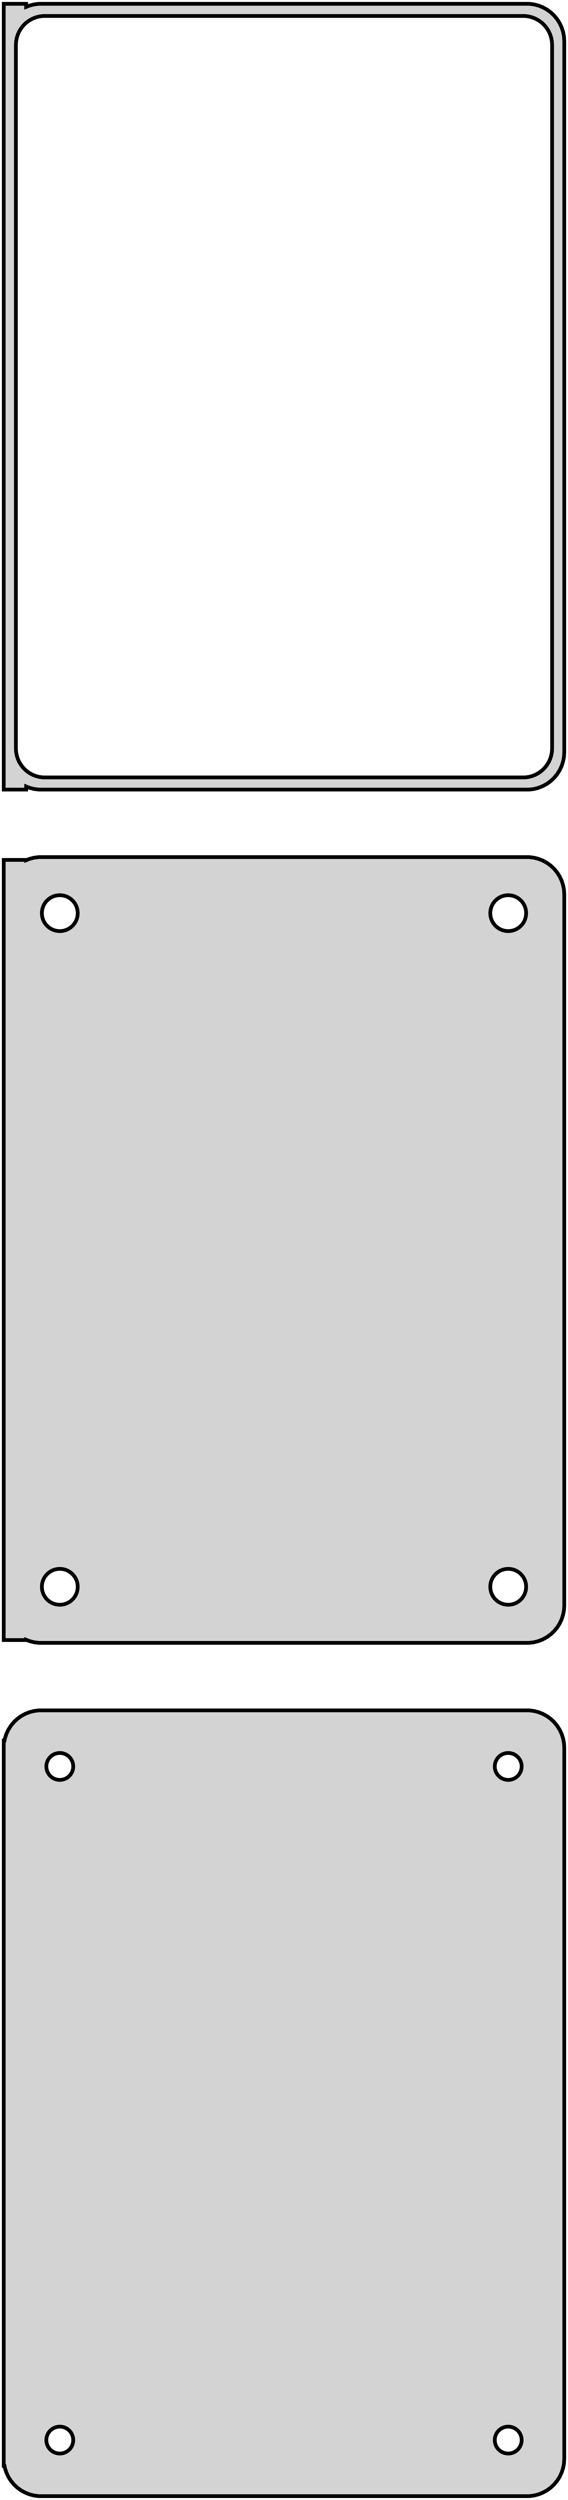 <?xml version="1.0" standalone="no"?>
<!DOCTYPE svg PUBLIC "-//W3C//DTD SVG 1.1//EN" "http://www.w3.org/Graphics/SVG/1.1/DTD/svg11.dtd">
<svg width="76mm" height="334mm" viewBox="-38 -509 76 334" xmlns="http://www.w3.org/2000/svg" version="1.1">
<title>OpenSCAD Model</title>
<path d="
M -34.5,-403.925 L -34.045,-403.745 L -33.437,-403.589 L -32.814,-403.51 L 32.814,-403.51 L 33.437,-403.589
 L 34.045,-403.745 L 34.629,-403.976 L 35.179,-404.278 L 35.687,-404.647 L 36.145,-405.077 L 36.545,-405.561
 L 36.882,-406.091 L 37.149,-406.659 L 37.343,-407.257 L 37.461,-407.873 L 37.5,-408.5 L 37.5,-503.5
 L 37.461,-504.127 L 37.343,-504.743 L 37.149,-505.341 L 36.882,-505.909 L 36.545,-506.439 L 36.145,-506.923
 L 35.687,-507.353 L 35.179,-507.722 L 34.629,-508.024 L 34.045,-508.255 L 33.437,-508.411 L 32.814,-508.49
 L -32.814,-508.49 L -33.437,-508.411 L -34.045,-508.255 L -34.5,-508.075 L -34.5,-508.49 L -37.5,-508.49
 L -37.5,-403.51 L -34.5,-403.51 z
M -32.243,-405.135 L -32.726,-405.196 L -33.197,-405.317 L -33.649,-405.496 L -34.075,-405.73 L -34.468,-406.016
 L -34.823,-406.349 L -35.133,-406.724 L -35.394,-407.134 L -35.601,-407.574 L -35.751,-408.037 L -35.842,-408.515
 L -35.873,-409 L -35.873,-503 L -35.842,-503.485 L -35.751,-503.963 L -35.601,-504.426 L -35.394,-504.866
 L -35.133,-505.276 L -34.823,-505.651 L -34.468,-505.984 L -34.075,-506.27 L -33.649,-506.504 L -33.197,-506.683
 L -32.726,-506.804 L -32.243,-506.865 L 32.243,-506.865 L 32.726,-506.804 L 33.197,-506.683 L 33.649,-506.504
 L 34.075,-506.27 L 34.468,-505.984 L 34.823,-505.651 L 35.133,-505.276 L 35.394,-504.866 L 35.601,-504.426
 L 35.751,-503.963 L 35.842,-503.485 L 35.873,-503 L 35.873,-409 L 35.842,-408.515 L 35.751,-408.037
 L 35.601,-407.574 L 35.394,-407.134 L 35.133,-406.724 L 34.823,-406.349 L 34.468,-406.016 L 34.075,-405.73
 L 33.649,-405.496 L 33.197,-405.317 L 32.726,-405.196 L 32.243,-405.135 z
M 33.437,-289.589 L 34.045,-289.745 L 34.629,-289.976 L 35.179,-290.278 L 35.687,-290.647 L 36.145,-291.077
 L 36.545,-291.561 L 36.882,-292.091 L 37.149,-292.659 L 37.343,-293.257 L 37.461,-293.873 L 37.5,-294.5
 L 37.5,-389.5 L 37.461,-390.127 L 37.343,-390.743 L 37.149,-391.341 L 36.882,-391.909 L 36.545,-392.439
 L 36.145,-392.923 L 35.687,-393.353 L 35.179,-393.722 L 34.629,-394.024 L 34.045,-394.255 L 33.437,-394.411
 L 32.814,-394.49 L -32.814,-394.49 L -33.437,-394.411 L -34.045,-394.255 L -34.5,-394.075 L -34.5,-394.115
 L -37.5,-394.115 L -37.5,-289.885 L -34.5,-289.885 L -34.5,-289.925 L -34.045,-289.745 L -33.437,-289.589
 L -32.814,-289.51 L 32.814,-289.51 z
M 29.849,-384.605 L 29.55,-384.643 L 29.258,-384.717 L 28.978,-384.828 L 28.714,-384.974 L 28.47,-385.151
 L 28.25,-385.357 L 28.058,-385.589 L 27.897,-385.844 L 27.768,-386.117 L 27.675,-386.403 L 27.619,-386.699
 L 27.6,-387 L 27.619,-387.301 L 27.675,-387.597 L 27.768,-387.883 L 27.897,-388.156 L 28.058,-388.411
 L 28.25,-388.643 L 28.47,-388.849 L 28.714,-389.026 L 28.978,-389.172 L 29.258,-389.283 L 29.55,-389.357
 L 29.849,-389.395 L 30.151,-389.395 L 30.45,-389.357 L 30.742,-389.283 L 31.022,-389.172 L 31.286,-389.026
 L 31.53,-388.849 L 31.75,-388.643 L 31.942,-388.411 L 32.103,-388.156 L 32.231,-387.883 L 32.325,-387.597
 L 32.381,-387.301 L 32.4,-387 L 32.381,-386.699 L 32.325,-386.403 L 32.231,-386.117 L 32.103,-385.844
 L 31.942,-385.589 L 31.75,-385.357 L 31.53,-385.151 L 31.286,-384.974 L 31.022,-384.828 L 30.742,-384.717
 L 30.45,-384.643 L 30.151,-384.605 z
M -30.151,-384.605 L -30.45,-384.643 L -30.742,-384.717 L -31.022,-384.828 L -31.286,-384.974 L -31.53,-385.151
 L -31.75,-385.357 L -31.942,-385.589 L -32.103,-385.844 L -32.231,-386.117 L -32.325,-386.403 L -32.381,-386.699
 L -32.4,-387 L -32.381,-387.301 L -32.325,-387.597 L -32.231,-387.883 L -32.103,-388.156 L -31.942,-388.411
 L -31.75,-388.643 L -31.53,-388.849 L -31.286,-389.026 L -31.022,-389.172 L -30.742,-389.283 L -30.45,-389.357
 L -30.151,-389.395 L -29.849,-389.395 L -29.55,-389.357 L -29.258,-389.283 L -28.978,-389.172 L -28.714,-389.026
 L -28.47,-388.849 L -28.25,-388.643 L -28.058,-388.411 L -27.897,-388.156 L -27.768,-387.883 L -27.675,-387.597
 L -27.619,-387.301 L -27.6,-387 L -27.619,-386.699 L -27.675,-386.403 L -27.768,-386.117 L -27.897,-385.844
 L -28.058,-385.589 L -28.25,-385.357 L -28.47,-385.151 L -28.714,-384.974 L -28.978,-384.828 L -29.258,-384.717
 L -29.55,-384.643 L -29.849,-384.605 z
M 29.849,-294.605 L 29.55,-294.643 L 29.258,-294.717 L 28.978,-294.828 L 28.714,-294.974 L 28.47,-295.151
 L 28.25,-295.357 L 28.058,-295.589 L 27.897,-295.844 L 27.768,-296.117 L 27.675,-296.403 L 27.619,-296.699
 L 27.6,-297 L 27.619,-297.301 L 27.675,-297.597 L 27.768,-297.883 L 27.897,-298.156 L 28.058,-298.411
 L 28.25,-298.643 L 28.47,-298.849 L 28.714,-299.026 L 28.978,-299.172 L 29.258,-299.283 L 29.55,-299.357
 L 29.849,-299.395 L 30.151,-299.395 L 30.45,-299.357 L 30.742,-299.283 L 31.022,-299.172 L 31.286,-299.026
 L 31.53,-298.849 L 31.75,-298.643 L 31.942,-298.411 L 32.103,-298.156 L 32.231,-297.883 L 32.325,-297.597
 L 32.381,-297.301 L 32.4,-297 L 32.381,-296.699 L 32.325,-296.403 L 32.231,-296.117 L 32.103,-295.844
 L 31.942,-295.589 L 31.75,-295.357 L 31.53,-295.151 L 31.286,-294.974 L 31.022,-294.828 L 30.742,-294.717
 L 30.45,-294.643 L 30.151,-294.605 z
M -30.151,-294.605 L -30.45,-294.643 L -30.742,-294.717 L -31.022,-294.828 L -31.286,-294.974 L -31.53,-295.151
 L -31.75,-295.357 L -31.942,-295.589 L -32.103,-295.844 L -32.231,-296.117 L -32.325,-296.403 L -32.381,-296.699
 L -32.4,-297 L -32.381,-297.301 L -32.325,-297.597 L -32.231,-297.883 L -32.103,-298.156 L -31.942,-298.411
 L -31.75,-298.643 L -31.53,-298.849 L -31.286,-299.026 L -31.022,-299.172 L -30.742,-299.283 L -30.45,-299.357
 L -30.151,-299.395 L -29.849,-299.395 L -29.55,-299.357 L -29.258,-299.283 L -28.978,-299.172 L -28.714,-299.026
 L -28.47,-298.849 L -28.25,-298.643 L -28.058,-298.411 L -27.897,-298.156 L -27.768,-297.883 L -27.675,-297.597
 L -27.619,-297.301 L -27.6,-297 L -27.619,-296.699 L -27.675,-296.403 L -27.768,-296.117 L -27.897,-295.844
 L -28.058,-295.589 L -28.25,-295.357 L -28.47,-295.151 L -28.714,-294.974 L -28.978,-294.828 L -29.258,-294.717
 L -29.55,-294.643 L -29.849,-294.605 z
M 33.437,-175.589 L 34.045,-175.745 L 34.629,-175.976 L 35.179,-176.278 L 35.687,-176.647 L 36.145,-177.077
 L 36.545,-177.561 L 36.882,-178.091 L 37.149,-178.659 L 37.343,-179.257 L 37.461,-179.873 L 37.5,-180.5
 L 37.5,-275.5 L 37.461,-276.127 L 37.343,-276.743 L 37.149,-277.341 L 36.882,-277.909 L 36.545,-278.439
 L 36.145,-278.923 L 35.687,-279.353 L 35.179,-279.722 L 34.629,-280.024 L 34.045,-280.255 L 33.437,-280.411
 L 32.814,-280.49 L -32.814,-280.49 L -33.437,-280.411 L -34.045,-280.255 L -34.629,-280.024 L -35.179,-279.722
 L -35.687,-279.353 L -36.145,-278.923 L -36.545,-278.439 L -36.882,-277.909 L -37.149,-277.341 L -37.343,-276.743
 L -37.4,-276.444 L -37.5,-276.444 L -37.5,-179.556 L -37.4,-179.556 L -37.343,-179.257 L -37.149,-178.659
 L -36.882,-178.091 L -36.545,-177.561 L -36.145,-177.077 L -35.687,-176.647 L -35.179,-176.278 L -34.629,-175.976
 L -34.045,-175.745 L -33.437,-175.589 L -32.814,-175.51 L 32.814,-175.51 z
M -30.113,-271.204 L -30.337,-271.232 L -30.556,-271.288 L -30.766,-271.371 L -30.965,-271.48 L -31.147,-271.613
 L -31.312,-271.768 L -31.456,-271.942 L -31.577,-272.133 L -31.674,-272.337 L -31.743,-272.552 L -31.786,-272.774
 L -31.8,-273 L -31.786,-273.226 L -31.743,-273.448 L -31.674,-273.663 L -31.577,-273.867 L -31.456,-274.058
 L -31.312,-274.232 L -31.147,-274.387 L -30.965,-274.52 L -30.766,-274.629 L -30.556,-274.712 L -30.337,-274.768
 L -30.113,-274.796 L -29.887,-274.796 L -29.663,-274.768 L -29.444,-274.712 L -29.234,-274.629 L -29.035,-274.52
 L -28.853,-274.387 L -28.688,-274.232 L -28.544,-274.058 L -28.423,-273.867 L -28.326,-273.663 L -28.256,-273.448
 L -28.214,-273.226 L -28.2,-273 L -28.214,-272.774 L -28.256,-272.552 L -28.326,-272.337 L -28.423,-272.133
 L -28.544,-271.942 L -28.688,-271.768 L -28.853,-271.613 L -29.035,-271.48 L -29.234,-271.371 L -29.444,-271.288
 L -29.663,-271.232 L -29.887,-271.204 z
M 29.887,-271.204 L 29.663,-271.232 L 29.444,-271.288 L 29.234,-271.371 L 29.035,-271.48 L 28.853,-271.613
 L 28.688,-271.768 L 28.544,-271.942 L 28.423,-272.133 L 28.326,-272.337 L 28.256,-272.552 L 28.214,-272.774
 L 28.2,-273 L 28.214,-273.226 L 28.256,-273.448 L 28.326,-273.663 L 28.423,-273.867 L 28.544,-274.058
 L 28.688,-274.232 L 28.853,-274.387 L 29.035,-274.52 L 29.234,-274.629 L 29.444,-274.712 L 29.663,-274.768
 L 29.887,-274.796 L 30.113,-274.796 L 30.337,-274.768 L 30.556,-274.712 L 30.766,-274.629 L 30.965,-274.52
 L 31.147,-274.387 L 31.312,-274.232 L 31.456,-274.058 L 31.577,-273.867 L 31.674,-273.663 L 31.743,-273.448
 L 31.786,-273.226 L 31.8,-273 L 31.786,-272.774 L 31.743,-272.552 L 31.674,-272.337 L 31.577,-272.133
 L 31.456,-271.942 L 31.312,-271.768 L 31.147,-271.613 L 30.965,-271.48 L 30.766,-271.371 L 30.556,-271.288
 L 30.337,-271.232 L 30.113,-271.204 z
M 29.887,-181.204 L 29.663,-181.232 L 29.444,-181.288 L 29.234,-181.371 L 29.035,-181.48 L 28.853,-181.613
 L 28.688,-181.768 L 28.544,-181.942 L 28.423,-182.133 L 28.326,-182.337 L 28.256,-182.552 L 28.214,-182.774
 L 28.2,-183 L 28.214,-183.226 L 28.256,-183.448 L 28.326,-183.663 L 28.423,-183.867 L 28.544,-184.058
 L 28.688,-184.232 L 28.853,-184.387 L 29.035,-184.52 L 29.234,-184.629 L 29.444,-184.712 L 29.663,-184.768
 L 29.887,-184.796 L 30.113,-184.796 L 30.337,-184.768 L 30.556,-184.712 L 30.766,-184.629 L 30.965,-184.52
 L 31.147,-184.387 L 31.312,-184.232 L 31.456,-184.058 L 31.577,-183.867 L 31.674,-183.663 L 31.743,-183.448
 L 31.786,-183.226 L 31.8,-183 L 31.786,-182.774 L 31.743,-182.552 L 31.674,-182.337 L 31.577,-182.133
 L 31.456,-181.942 L 31.312,-181.768 L 31.147,-181.613 L 30.965,-181.48 L 30.766,-181.371 L 30.556,-181.288
 L 30.337,-181.232 L 30.113,-181.204 z
M -30.113,-181.204 L -30.337,-181.232 L -30.556,-181.288 L -30.766,-181.371 L -30.965,-181.48 L -31.147,-181.613
 L -31.312,-181.768 L -31.456,-181.942 L -31.577,-182.133 L -31.674,-182.337 L -31.743,-182.552 L -31.786,-182.774
 L -31.8,-183 L -31.786,-183.226 L -31.743,-183.448 L -31.674,-183.663 L -31.577,-183.867 L -31.456,-184.058
 L -31.312,-184.232 L -31.147,-184.387 L -30.965,-184.52 L -30.766,-184.629 L -30.556,-184.712 L -30.337,-184.768
 L -30.113,-184.796 L -29.887,-184.796 L -29.663,-184.768 L -29.444,-184.712 L -29.234,-184.629 L -29.035,-184.52
 L -28.853,-184.387 L -28.688,-184.232 L -28.544,-184.058 L -28.423,-183.867 L -28.326,-183.663 L -28.256,-183.448
 L -28.214,-183.226 L -28.2,-183 L -28.214,-182.774 L -28.256,-182.552 L -28.326,-182.337 L -28.423,-182.133
 L -28.544,-181.942 L -28.688,-181.768 L -28.853,-181.613 L -29.035,-181.48 L -29.234,-181.371 L -29.444,-181.288
 L -29.663,-181.232 L -29.887,-181.204 z
" stroke="black" fill="lightgray" stroke-width="0.5"/>
</svg>
